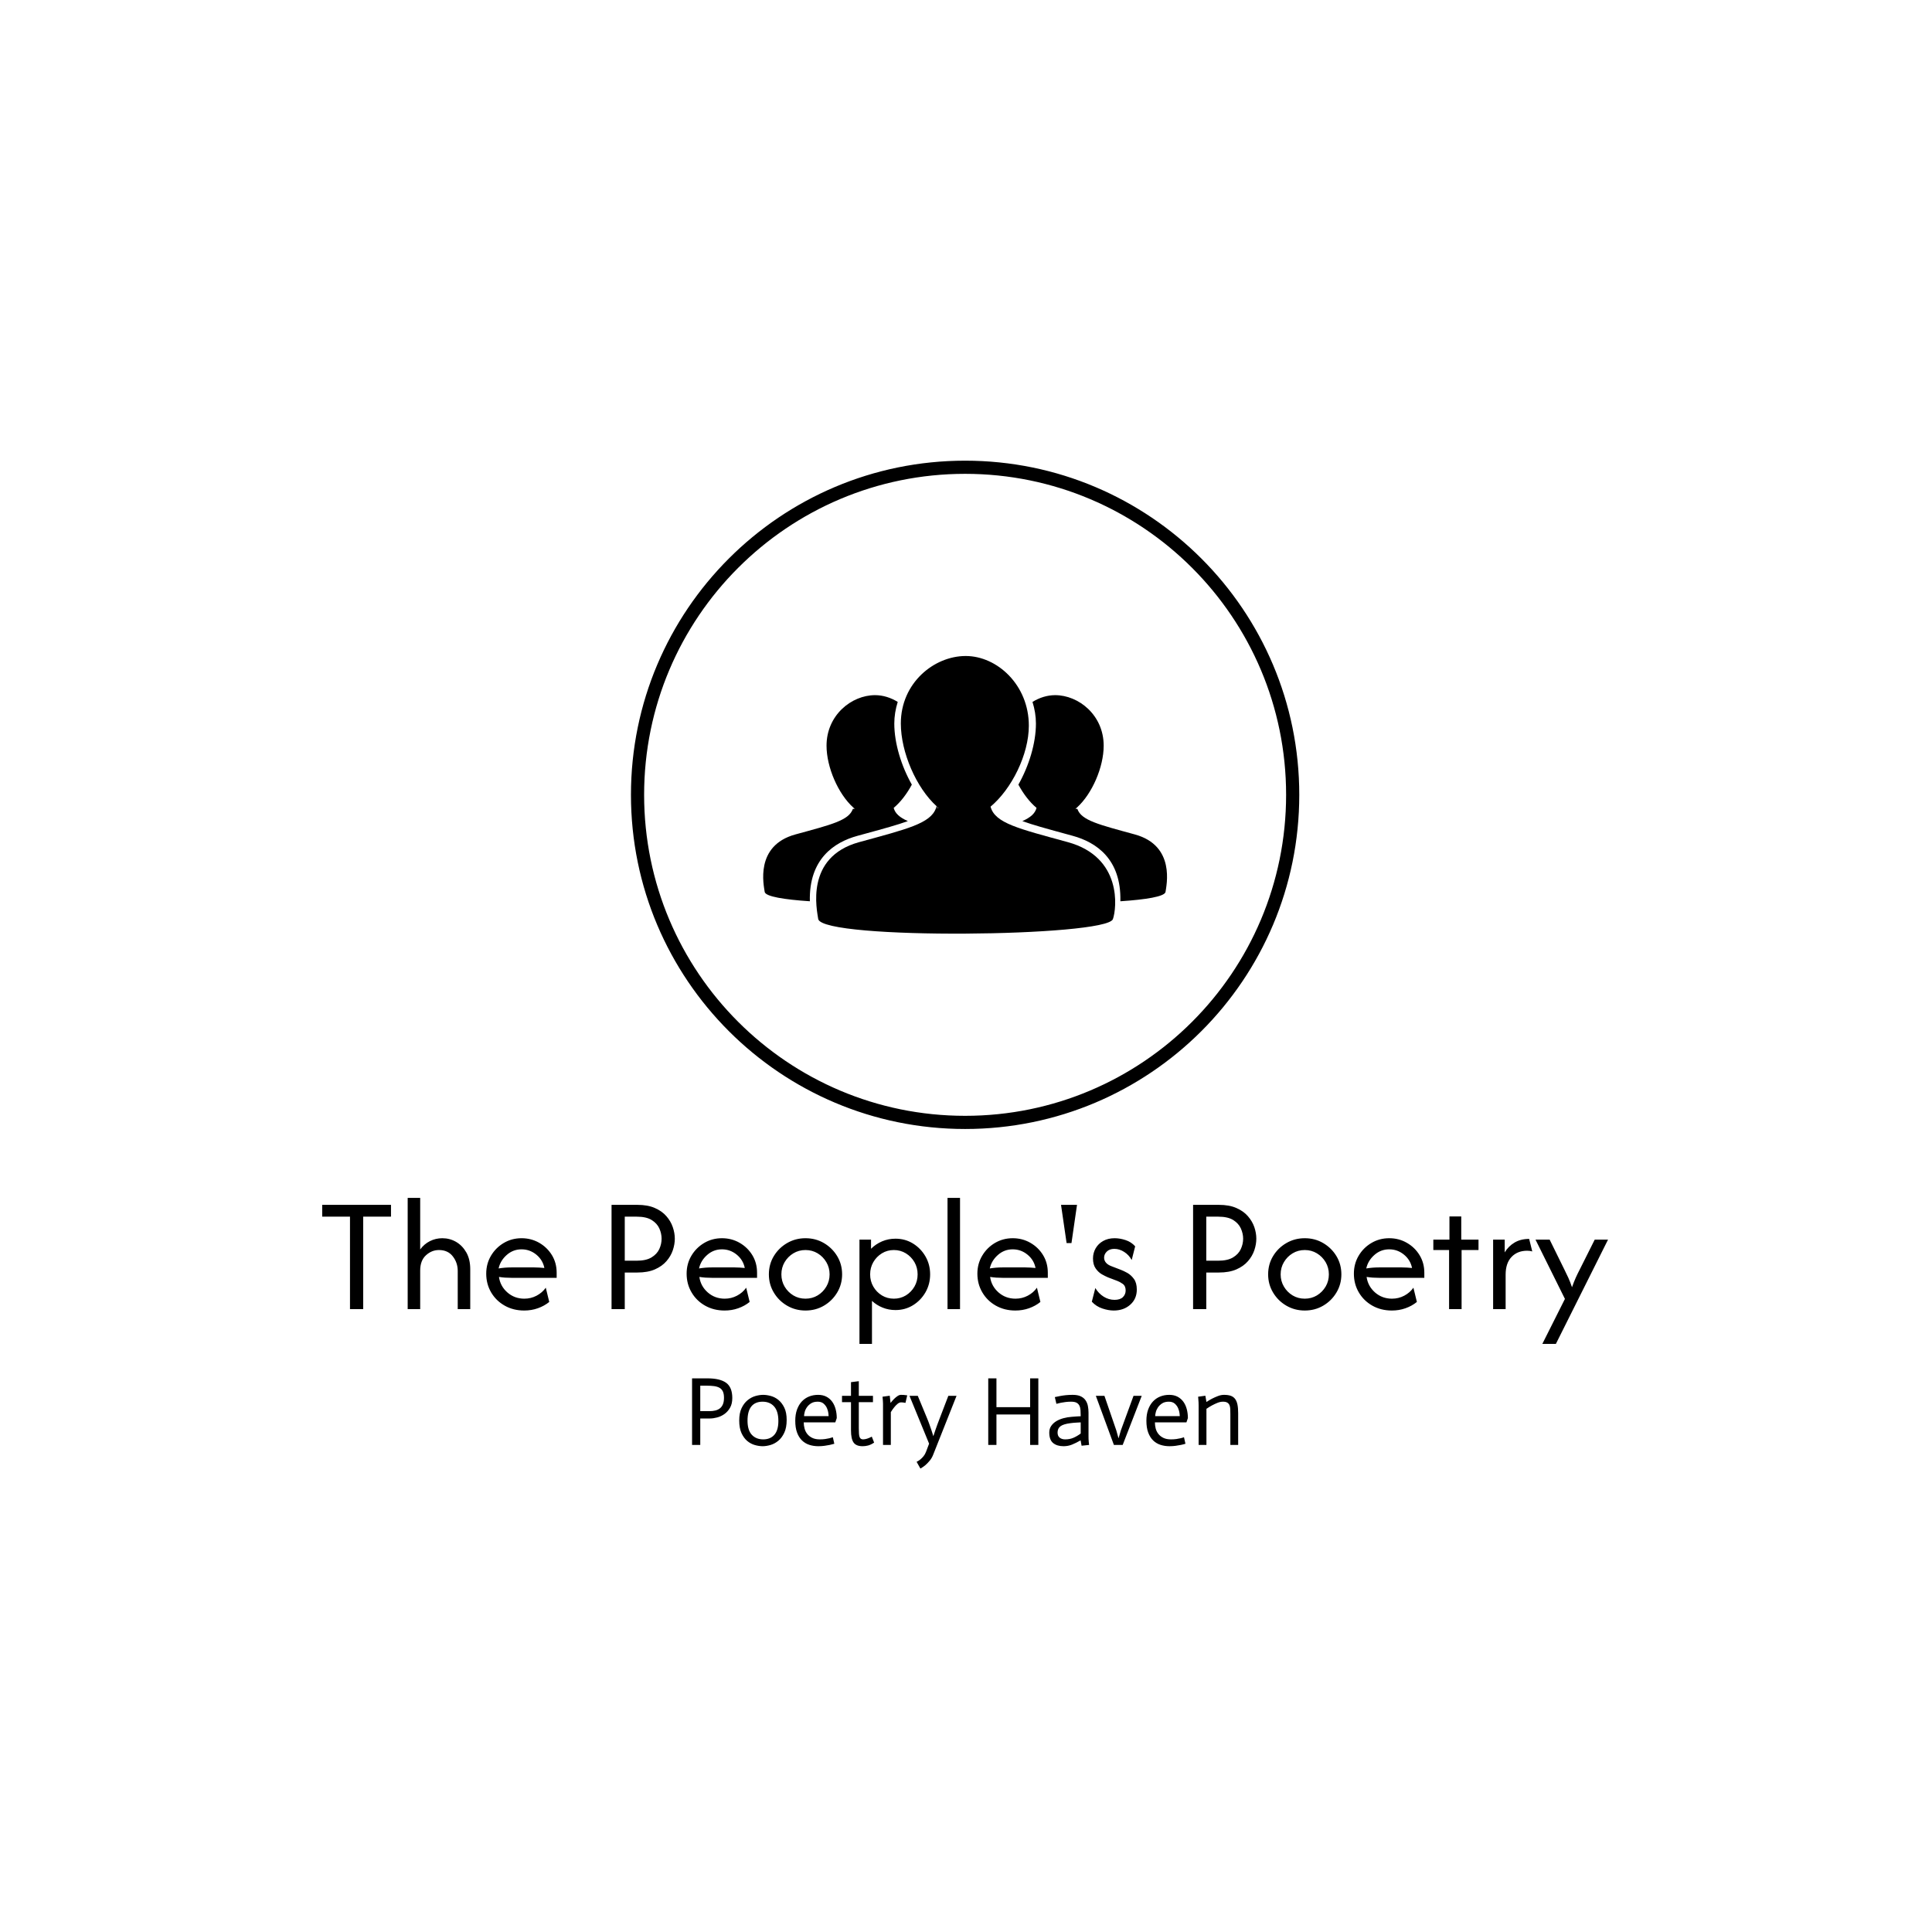 <svg xmlns="http://www.w3.org/2000/svg" version="1.1" xmlns:xlink="http://www.w3.org/1999/xlink" xmlns:svgjs="http://svgjs.dev/svgjs" width="1500" height="1500" viewBox="0 0 1500 1500"><rect width="1500" height="1500" fill="#ffffff"></rect><g transform="matrix(0.667,0,0,0.667,249.064,356.401)"><svg viewBox="0 0 316 248" data-background-color="#ffffff" preserveAspectRatio="xMidYMid meet" height="1177" width="1500" xmlns="http://www.w3.org/2000/svg" xmlns:xlink="http://www.w3.org/1999/xlink"><g id="tight-bounds" transform="matrix(1,0,0,1,0.296,0.4)"><svg viewBox="0 0 315.408 247.2" height="247.2" width="315.408"><g><svg viewBox="0 0 395.52 309.987" height="247.2" width="315.408"><g transform="matrix(1,0,0,1,0,226.745)"><svg viewBox="0 0 395.52 83.242" height="83.242" width="395.52"><g id="textblocktransform"><svg viewBox="0 0 395.52 83.242" height="83.242" width="395.52" id="textblock"><g><svg viewBox="0 0 395.52 44.897" height="44.897" width="395.52"><g transform="matrix(1,0,0,1,0,0)"><svg width="395.52" viewBox="1.67 -33.33 385.37 43.75" height="44.897" data-palette-color="#d2d6dc"><path d="M10-27.71L1.67-27.71 1.67-31.25 22.29-31.25 22.29-27.71 13.96-27.71 13.96 0 10 0 10-27.71ZM31.04 0L27.29 0 27.29-33.33 31.04-33.33 31.04-17.88Q32.22-19.51 33.96-20.38 35.69-21.25 37.67-21.25L37.67-21.25Q39.89-21.25 41.79-20.16 43.68-19.06 44.86-17 46.04-14.93 46.04-11.98L46.04-11.98 46.04 0 42.29 0 42.29-11.46Q42.29-13.92 40.81-15.82 39.34-17.71 36.66-17.71L36.66-17.71Q34.48-17.71 32.76-16.13 31.04-14.55 31.04-11.56L31.04-11.56 31.04 0ZM62.22 0.42L62.22 0.42Q58.95 0.42 56.37-1.04 53.78-2.5 52.3-5.02 50.83-7.53 50.83-10.63L50.83-10.63Q50.83-13.58 52.25-15.99 53.68-18.4 56.09-19.83 58.5-21.25 61.42-21.25L61.42-21.25Q64.3-21.25 66.7-19.88 69.09-18.51 70.52-16.18 71.94-13.85 71.94-10.9L71.94-10.9 71.94-9.38 58.33-9.38Q57.43-9.38 56.49-9.44 55.55-9.51 54.65-9.65L54.65-9.65Q55.03-6.88 57.17-5 59.3-3.13 62.25-3.13L62.25-3.13Q64.23-3.13 65.93-4.03 67.63-4.93 68.68-6.42L68.68-6.42 69.72-2.15Q68.22-0.94 66.3-0.26 64.37 0.42 62.22 0.42ZM54.54-12.19L54.54-12.19Q56.42-12.5 58.33-12.5L58.33-12.5 65.24-12.5Q66-12.5 66.75-12.45 67.5-12.4 68.26-12.33L68.26-12.33Q67.77-14.76 65.83-16.34 63.88-17.92 61.42-17.92L61.42-17.92Q58.88-17.92 56.97-16.23 55.06-14.55 54.54-12.19ZM92.35 0L88.39 0 88.39-31.25 96.14-31.25Q99.23-31.25 101.36-30.31 103.5-29.38 104.82-27.86 106.14-26.35 106.74-24.58 107.35-22.81 107.35-21.11L107.35-21.11Q107.35-19.44 106.76-17.67 106.17-15.9 104.85-14.38 103.53-12.85 101.38-11.91 99.23-10.97 96.14-10.97L96.14-10.97 92.35-10.97 92.35 0ZM92.35-27.71L92.35-14.51 95.93-14.51Q98.74-14.51 100.37-15.5 102-16.49 102.7-18 103.39-19.51 103.39-21.11L103.39-21.11Q103.39-22.64 102.72-24.17 102.04-25.69 100.42-26.7 98.81-27.71 95.93-27.71L95.93-27.71 92.35-27.71ZM122.28 0.42L122.28 0.42Q119.02 0.42 116.43-1.04 113.84-2.5 112.37-5.02 110.89-7.53 110.89-10.63L110.89-10.63Q110.89-13.58 112.31-15.99 113.74-18.4 116.15-19.83 118.56-21.25 121.48-21.25L121.48-21.25Q124.36-21.25 126.76-19.88 129.15-18.51 130.58-16.18 132-13.85 132-10.9L132-10.9 132-9.38 118.39-9.38Q117.49-9.38 116.55-9.44 115.61-9.51 114.71-9.65L114.71-9.65Q115.09-6.88 117.23-5 119.36-3.13 122.31-3.13L122.31-3.13Q124.29-3.13 125.99-4.03 127.7-4.93 128.74-6.42L128.74-6.42 129.78-2.15Q128.29-0.94 126.36-0.26 124.43 0.42 122.28 0.42ZM114.61-12.19L114.61-12.19Q116.48-12.5 118.39-12.5L118.39-12.5 125.3-12.5Q126.06-12.5 126.81-12.45 127.56-12.4 128.32-12.33L128.32-12.33Q127.83-14.76 125.89-16.34 123.95-17.92 121.48-17.92L121.48-17.92Q118.95-17.92 117.04-16.23 115.13-14.55 114.61-12.19ZM146.51 0.42L146.51 0.42Q143.49 0.42 140.99-1.04 138.49-2.5 137.02-4.97 135.54-7.43 135.54-10.42L135.54-10.42Q135.54-13.44 137.02-15.89 138.49-18.33 140.99-19.79 143.49-21.25 146.51-21.25L146.51-21.25Q149.57-21.25 152.05-19.79 154.53-18.33 156.01-15.89 157.49-13.44 157.49-10.42L157.49-10.42Q157.49-7.43 156.01-4.97 154.53-2.5 152.05-1.04 149.57 0.42 146.51 0.42ZM146.51-3.13L146.51-3.13Q148.53-3.13 150.16-4.11 151.79-5.1 152.76-6.75 153.74-8.4 153.74-10.42L153.74-10.42Q153.74-12.43 152.76-14.08 151.79-15.73 150.16-16.72 148.53-17.71 146.51-17.71L146.51-17.71Q144.5-17.71 142.87-16.72 141.24-15.73 140.26-14.08 139.29-12.43 139.29-10.42L139.29-10.42Q139.29-8.4 140.26-6.75 141.24-5.1 142.87-4.11 144.5-3.13 146.51-3.13ZM166.44 10.42L162.69 10.42 162.69-20.83 166.16-20.83 166.16-18.09Q167.59-19.51 169.46-20.31 171.34-21.11 173.49-21.11L173.49-21.11Q176.37-21.11 178.72-19.67 181.06-18.23 182.47-15.8 183.87-13.37 183.87-10.42L183.87-10.42Q183.87-7.47 182.47-5.03 181.06-2.6 178.72-1.16 176.37 0.28 173.49 0.28L173.49 0.28Q171.44 0.28 169.64-0.45 167.83-1.18 166.44-2.47L166.44-2.47 166.44 10.42ZM173-3.13L173-3.13Q174.98-3.13 176.6-4.11 178.21-5.1 179.17-6.75 180.12-8.4 180.12-10.42L180.12-10.42Q180.12-12.43 179.17-14.08 178.21-15.73 176.6-16.72 174.98-17.71 173-17.71L173-17.71Q171.02-17.71 169.41-16.72 167.8-15.73 166.84-14.08 165.89-12.43 165.89-10.42L165.89-10.42Q165.89-8.4 166.84-6.75 167.8-5.1 169.41-4.11 171.02-3.13 173-3.13ZM192.83 0L189.08 0 189.08-33.33 192.83-33.33 192.83 0ZM209.42 0.42L209.42 0.42Q206.16 0.42 203.57-1.04 200.98-2.5 199.51-5.02 198.03-7.53 198.03-10.63L198.03-10.63Q198.03-13.58 199.46-15.99 200.88-18.4 203.29-19.83 205.71-21.25 208.62-21.25L208.62-21.25Q211.51-21.25 213.9-19.88 216.3-18.51 217.72-16.18 219.14-13.85 219.14-10.9L219.14-10.9 219.14-9.38 205.53-9.38Q204.63-9.38 203.69-9.44 202.76-9.51 201.85-9.65L201.85-9.65Q202.23-6.88 204.37-5 206.51-3.13 209.46-3.13L209.46-3.13Q211.44-3.13 213.14-4.03 214.84-4.93 215.88-6.42L215.88-6.42 216.92-2.15Q215.43-0.94 213.5-0.26 211.57 0.42 209.42 0.42ZM201.75-12.19L201.75-12.19Q203.62-12.5 205.53-12.5L205.53-12.5 212.44-12.5Q213.21-12.5 213.95-12.45 214.7-12.4 215.46-12.33L215.46-12.33Q214.98-14.76 213.03-16.34 211.09-17.92 208.62-17.92L208.62-17.92Q206.09-17.92 204.18-16.23 202.27-14.55 201.75-12.19ZM226.23-19.79L224.77-19.79 223.1-31.25 227.89-31.25 226.23-19.79ZM238.9 0.42L238.9 0.42Q237.3 0.42 235.48-0.19 233.65-0.8 232.33-2.22L232.33-2.22 233.38-6.32Q234.35-4.69 235.88-3.73 237.4-2.78 239.14-2.78L239.14-2.78Q240.81-2.78 241.64-3.59 242.47-4.41 242.47-5.59L242.47-5.59Q242.47-6.94 241.59-7.57 240.7-8.19 240.01-8.44L240.01-8.44 237.19-9.51Q236.43-9.83 235.35-10.43 234.28-11.04 233.48-12.19 232.68-13.33 232.68-15.17L232.68-15.17Q232.68-16.84 233.48-18.23 234.28-19.62 235.74-20.43 237.19-21.25 239.17-21.25L239.17-21.25Q240.74-21.25 242.44-20.69 244.14-20.14 245.32-18.82L245.32-18.82 244.28-14.72Q243.44-16.25 242.02-17.15 240.6-18.06 239.07-18.06L239.07-18.06Q237.65-18.06 236.83-17.26 236.01-16.46 236.01-15.42L236.01-15.42Q236.01-14.58 236.57-13.92 237.13-13.26 238.24-12.85L238.24-12.85 241.05-11.77Q241.81-11.49 242.94-10.87 244.07-10.24 244.94-9.06 245.81-7.88 245.81-5.87L245.81-5.87Q245.81-3.06 243.84-1.32 241.88 0.42 238.9 0.42ZM266.63 0L262.68 0 262.68-31.25 270.42-31.25Q273.51-31.25 275.64-30.31 277.78-29.38 279.1-27.86 280.42-26.35 281.03-24.58 281.63-22.81 281.63-21.11L281.63-21.11Q281.63-19.44 281.04-17.67 280.45-15.9 279.13-14.38 277.81-12.85 275.66-11.91 273.51-10.97 270.42-10.97L270.42-10.97 266.63-10.97 266.63 0ZM266.63-27.71L266.63-14.51 270.21-14.51Q273.02-14.51 274.66-15.5 276.29-16.49 276.98-18 277.68-19.51 277.68-21.11L277.68-21.11Q277.68-22.64 277-24.17 276.32-25.69 274.71-26.7 273.09-27.71 270.21-27.71L270.21-27.71 266.63-27.71ZM296.15 0.42L296.15 0.42Q293.12 0.42 290.62-1.04 288.12-2.5 286.65-4.97 285.17-7.43 285.17-10.42L285.17-10.42Q285.17-13.44 286.65-15.89 288.12-18.33 290.62-19.79 293.12-21.25 296.15-21.25L296.15-21.25Q299.2-21.25 301.68-19.79 304.17-18.33 305.64-15.89 307.12-13.44 307.12-10.42L307.12-10.42Q307.12-7.43 305.64-4.97 304.17-2.5 301.68-1.04 299.2 0.42 296.15 0.42ZM296.15-3.13L296.15-3.13Q298.16-3.13 299.79-4.11 301.42-5.1 302.4-6.75 303.37-8.4 303.37-10.42L303.37-10.42Q303.37-12.43 302.4-14.08 301.42-15.73 299.79-16.72 298.16-17.71 296.15-17.71L296.15-17.71Q294.13-17.71 292.5-16.72 290.87-15.73 289.9-14.08 288.92-12.43 288.92-10.42L288.92-10.42Q288.92-8.4 289.9-6.75 290.87-5.1 292.5-4.11 294.13-3.13 296.15-3.13ZM322.25 0.42L322.25 0.42Q318.99 0.42 316.4-1.04 313.82-2.5 312.34-5.02 310.87-7.53 310.87-10.63L310.87-10.63Q310.87-13.58 312.29-15.99 313.71-18.4 316.13-19.83 318.54-21.25 321.46-21.25L321.46-21.25Q324.34-21.25 326.73-19.88 329.13-18.51 330.55-16.18 331.98-13.85 331.98-10.9L331.98-10.9 331.98-9.38 318.37-9.38Q317.46-9.38 316.53-9.44 315.59-9.51 314.68-9.65L314.68-9.65Q315.07-6.88 317.2-5 319.34-3.13 322.29-3.13L322.29-3.13Q324.27-3.13 325.97-4.03 327.67-4.93 328.71-6.42L328.71-6.42 329.75-2.15Q328.26-0.94 326.33-0.26 324.41 0.42 322.25 0.42ZM314.58-12.19L314.58-12.19Q316.46-12.5 318.37-12.5L318.37-12.5 325.28-12.5Q326.04-12.5 326.79-12.45 327.53-12.4 328.3-12.33L328.3-12.33Q327.81-14.76 325.87-16.34 323.92-17.92 321.46-17.92L321.46-17.92Q318.92-17.92 317.01-16.23 315.1-14.55 314.58-12.19ZM343.15 0L339.4 0 339.4-17.71 334.68-17.71 334.68-20.83 339.51-20.83 339.51-27.78 343.05-27.78 343.05-20.83 348.22-20.83 348.22-17.71 343.15-17.71 343.15 0ZM356.35 0L352.6 0 352.6-20.83 356.07-20.83 356.07-17.01Q357.18-18.85 359.02-19.95 360.86-21.04 363.4-21.04L363.4-21.04 364.33-17.29Q363.67-17.5 362.8-17.5L362.8-17.5Q359.89-17.5 358.12-15.64 356.35-13.78 356.35-10.35L356.35-10.35 356.35 0ZM371.41 10.42L367.35 10.42 374.12-3.06 365.3-20.83 369.54-20.83 373.98-11.81Q374.57-10.59 375.13-9.41 375.68-8.23 376.24-6.56L376.24-6.56Q376.83-8.23 377.37-9.43 377.91-10.63 378.53-11.81L378.53-11.81 383.05-20.83 387.04-20.83 371.41 10.42Z" opacity="1" transform="matrix(1,0,0,1,0,0)" fill="#000000" class="wordmark-text-0" data-fill-palette-color="primary" id="text-0"></path></svg></g></svg></g><g transform="matrix(1,0,0,1,113.771,55.496)"><svg viewBox="0 0 167.979 27.746" height="27.746" width="167.979"><g transform="matrix(1,0,0,1,0,0)"><svg width="167.979" viewBox="4.4 -34.1 279.67 46.2" height="27.746" data-palette-color="#d2d6dc"><path d="M4.4 0L4.4-34.1 12.25-34.1Q18.75-34.1 21.88-31.8 25-29.5 25-24.05L25-24.05Q25-21.05 23.85-19.05 22.7-17.05 20.98-15.83 19.25-14.6 17.25-14.08 15.25-13.55 13.55-13.55L13.55-13.55 8.6-13.55 8.6 0 4.4 0ZM8.6-30.35L8.6-17.3 13.2-17.3Q14.9-17.3 16.28-17.63 17.65-17.95 18.65-18.73 19.65-19.5 20.2-20.83 20.75-22.15 20.75-24.15L20.75-24.15Q20.75-26.15 20.18-27.38 19.6-28.6 18.48-29.25 17.35-29.9 15.65-30.13 13.95-30.35 11.7-30.35L11.7-30.35 8.6-30.35ZM32.8-12.45L32.8-12.45Q32.8-7.6 34.97-5.23 37.15-2.85 40.85-2.85L40.85-2.85Q44.5-2.85 46.55-5.2 48.6-7.55 48.6-12.25L48.6-12.25Q48.6-17.25 46.42-19.7 44.25-22.15 40.5-22.15L40.5-22.15Q36.75-22.15 34.77-19.73 32.8-17.3 32.8-12.45ZM28.55-12.5L28.55-12.5Q28.55-16.3 29.75-18.82 30.95-21.35 32.8-22.88 34.65-24.4 36.77-25.03 38.9-25.65 40.8-25.65L40.8-25.65Q42.6-25.65 44.72-25.08 46.85-24.5 48.65-23.03 50.45-21.55 51.65-19.07 52.85-16.6 52.85-12.8L52.85-12.8Q52.85-8.85 51.62-6.25 50.4-3.65 48.55-2.13 46.7-0.6 44.55 0.03 42.4 0.65 40.55 0.65L40.55 0.65Q38.65 0.65 36.55 0.05 34.45-0.55 32.67-2.02 30.9-3.5 29.72-6.05 28.55-8.6 28.55-12.5ZM76.5-3.95L77.25-0.6Q76.09-0.25 74.87 0 73.65 0.25 72.17 0.45 70.7 0.65 69.09 0.65L69.09 0.65Q66.59 0.65 64.45-0.05 62.3-0.75 60.7-2.3 59.09-3.85 58.17-6.33 57.25-8.8 57.25-12.4L57.25-12.4Q57.25-15.65 58.15-18.13 59.05-20.6 60.62-22.28 62.2-23.95 64.32-24.8 66.45-25.65 68.95-25.65L68.95-25.65Q71.4-25.65 73.2-24.7 75-23.75 76.17-22.13 77.34-20.5 77.92-18.32 78.5-16.15 78.5-13.75L78.5-13.75 77.75-11.55 61.59-11.55Q61.59-10 62-8.45 62.4-6.9 63.37-5.65 64.34-4.4 65.92-3.63 67.5-2.85 69.84-2.85L69.84-2.85Q71.34-2.85 72.59-3.03 73.84-3.2 74.77-3.43 75.7-3.65 76.5-3.95L76.5-3.95ZM61.75-14.75L74.34-14.75Q74.34-15.1 74.2-16.3 74.05-17.5 73.5-18.8 72.95-20.1 71.8-21.13 70.65-22.15 68.75-22.15L68.75-22.15Q66.65-22.15 65.3-21.28 63.95-20.4 63.15-19.2 62.34-18 62.05-16.75 61.75-15.5 61.75-14.75L61.75-14.75ZM85.79-32.15L89.79-32.65 89.79-25.15 97.04-25.15 97.04-21.9 89.79-21.9 89.79-8.55Q89.79-6.9 89.87-5.8 89.94-4.7 90.19-4.05 90.44-3.4 90.89-3.13 91.34-2.85 92.04-2.85L92.04-2.85Q93.94-2.9 96.44-4.25L96.44-4.25 97.64-1.2Q95.99-0.1 94.57 0.28 93.14 0.65 91.74 0.65L91.74 0.65Q88.44 0.65 87.12-1.23 85.79-3.1 85.79-7.45L85.79-7.45 85.79-21.9 81.19-21.9 81.19-25.15 85.79-25.15 85.79-32.15ZM102.19 0L102.19-21.1Q102.19-22.25 101.94-24.7L101.94-24.7 105.64-25.2 106.04-21.55 106.09-21.55Q106.99-22.7 107.84-23.55 108.69-24.4 109.62-25.03 110.54-25.65 111.39-25.65L111.39-25.65Q112.54-25.7 114.59-25.4L114.59-25.4 113.69-21.55Q112.04-21.85 111.39-21.8L111.39-21.8Q110.54-21.8 109.59-21 108.64-20.2 107.94-19.3L107.94-19.3Q107.04-18.2 106.19-16.8L106.19-16.8 106.19 0 102.19 0ZM125.79-0.65L115.74-25.15 119.99-25.15 124.69-13.8Q125.39-12.15 125.96-10.5 126.54-8.85 126.99-7.55L126.99-7.55Q127.54-6 127.94-4.55L127.94-4.55 127.99-4.55Q128.44-6 128.99-7.55L128.99-7.55Q129.44-8.85 130.04-10.5 130.64-12.15 131.29-13.8L131.29-13.8 135.64-25.15 139.84-25.15 127.94 4.85Q127.24 6.7 126.11 8.05 124.99 9.4 123.94 10.3L123.94 10.3Q122.69 11.35 121.34 12.1L121.34 12.1 119.39 8.65Q120.44 8.15 121.34 7.4L121.34 7.4Q122.14 6.75 122.94 5.78 123.74 4.8 124.24 3.45L124.24 3.45 125.79-0.65ZM156.08 0L156.08-34.1 160.28-34.1 160.28-19.35 177.53-19.35 177.53-34.1 181.73-34.1 181.73 0 177.53 0 177.53-15.6 160.28-15.6 160.28 0 156.08 0ZM203.43-5.85L203.43-11.55Q202.43-11.5 201.53-11.45 200.63-11.4 199.75-11.33 198.88-11.25 198.18-11.15L198.18-11.15Q194.58-10.7 193.08-9.58 191.58-8.45 191.58-6.35L191.58-6.35Q191.58-4.6 192.65-3.73 193.73-2.85 195.48-2.85L195.48-2.85Q197.88-2.85 199.75-3.68 201.63-4.5 203.43-5.85L203.43-5.85ZM203.88 0.4L203.38-2.35Q201.03-1 199-0.18 196.98 0.65 194.63 0.65L194.63 0.65Q191.28 0.65 189.3-0.98 187.33-2.6 187.33-6.35L187.33-6.35Q187.33-8.3 188.33-9.75 189.33-11.2 190.95-12.18 192.58-13.15 194.63-13.7 196.68-14.25 198.83-14.4L198.83-14.4Q199.73-14.5 201.18-14.58 202.63-14.65 203.43-14.7L203.43-14.7Q203.43-16.45 203.33-17.82 203.23-19.2 202.73-20.18 202.23-21.15 201.25-21.65 200.28-22.15 198.48-22.15L198.48-22.15Q197.03-22.15 195.68-21.98 194.33-21.8 193.28-21.6L193.28-21.6Q192.03-21.35 190.98-21.05L190.98-21.05 190.18-24.5Q191.43-24.8 192.88-25.05L192.88-25.05Q194.13-25.3 195.78-25.48 197.43-25.65 199.33-25.65L199.33-25.65Q201.88-25.65 203.45-24.9 205.03-24.15 205.9-22.88 206.78-21.6 207.1-19.98 207.43-18.35 207.43-16.55L207.43-16.55 207.43-4.55Q207.43-3.85 207.45-3.08 207.48-2.3 207.55-1.55 207.63-0.8 207.73 0L207.73 0 203.88 0.4ZM220.43 0L211.18-25.15 215.58-25.15 221.68-7.4 222.78-3.45 222.83-3.45 223.98-7.4 230.48-25.15 234.68-25.15 224.93 0 220.43 0ZM256.32-3.95L257.07-0.6Q255.93-0.25 254.7 0 253.47 0.25 252 0.45 250.53 0.65 248.93 0.65L248.93 0.65Q246.43 0.65 244.28-0.05 242.13-0.75 240.53-2.3 238.93-3.85 238-6.33 237.07-8.8 237.07-12.4L237.07-12.4Q237.07-15.65 237.97-18.13 238.88-20.6 240.45-22.28 242.03-23.95 244.15-24.8 246.28-25.65 248.78-25.65L248.78-25.65Q251.22-25.65 253.03-24.7 254.82-23.75 256-22.13 257.18-20.5 257.75-18.32 258.32-16.15 258.32-13.75L258.32-13.75 257.57-11.55 241.43-11.55Q241.43-10 241.82-8.45 242.22-6.9 243.2-5.65 244.18-4.4 245.75-3.63 247.32-2.85 249.68-2.85L249.68-2.85Q251.18-2.85 252.43-3.03 253.68-3.2 254.6-3.43 255.53-3.65 256.32-3.95L256.32-3.95ZM241.57-14.75L254.18-14.75Q254.18-15.1 254.03-16.3 253.88-17.5 253.32-18.8 252.78-20.1 251.63-21.13 250.47-22.15 248.57-22.15L248.57-22.15Q246.47-22.15 245.13-21.28 243.78-20.4 242.97-19.2 242.18-18 241.88-16.75 241.57-15.5 241.57-14.75L241.57-14.75ZM263.82 0L263.82-20.15Q263.87-21.2 263.57-24.7L263.57-24.7 267.27-25.2 267.82-22Q269.32-23 270.8-23.75 272.27-24.5 273.82-25.08 275.37-25.65 276.82-25.65L276.82-25.65Q278.87-25.65 280.25-25.18 281.62-24.7 282.47-23.6 283.32-22.5 283.7-20.7 284.07-18.9 284.07-16.2L284.07-16.2 284.07 0 280.07 0 280.07-15.75Q280.07-17.25 280.02-18.43 279.97-19.6 279.6-20.43 279.22-21.25 278.45-21.7 277.67-22.15 276.27-22.15L276.27-22.15Q274.97-22.15 273.52-21.58 272.07-21 270.67-20.25 269.27-19.5 267.82-18.5L267.82-18.5 267.82 0 263.82 0Z" opacity="1" transform="matrix(1,0,0,1,0,0)" fill="#000000" class="slogan-text-1" data-fill-palette-color="secondary" id="text-1"></path></svg></g></svg></g></svg></g></svg></g><g transform="matrix(1,0,0,1,94.986,0)"><svg viewBox="0 0 205.547 205.547" height="205.547" width="205.547"><g><svg></svg></g><g id="icon-0"><svg viewBox="0 0 205.547 205.547" height="205.547" width="205.547"><g><path d="M0 102.774c0-56.76 46.013-102.774 102.774-102.774 56.76 0 102.774 46.013 102.773 102.774 0 56.76-46.013 102.774-102.773 102.773-56.76 0-102.774-46.013-102.774-102.773zM102.774 201.498c54.524 0 98.725-44.201 98.724-98.724 0-54.524-44.201-98.725-98.724-98.725-54.524 0-98.725 44.201-98.725 98.725 0 54.524 44.201 98.725 98.725 98.724z" data-fill-palette-color="accent" fill="#000000" stroke="transparent"></path></g><g transform="matrix(1,0,0,1,40.67,60.075)"><svg viewBox="0 0 124.208 85.396" height="85.396" width="124.208"><g><svg xmlns="http://www.w3.org/2000/svg" xmlns:xlink="http://www.w3.org/1999/xlink" version="1.1" x="0" y="0" viewBox="2.001 14.999 95.715 65.806" enable-background="new 0 0 100 100" xml:space="preserve" height="85.396" width="124.208" class="icon-dxe-0" data-fill-palette-color="accent" id="dxe-0"><g fill="#d2d6dc" data-fill-palette-color="accent"><g fill="#d2d6dc" data-fill-palette-color="accent"><g fill="#d2d6dc" data-fill-palette-color="accent"><g fill="#d2d6dc" data-fill-palette-color="accent"><g fill="#d2d6dc" data-fill-palette-color="accent"><g fill="#d2d6dc" data-fill-palette-color="accent"><path fill="#000000" d="M42.966 51.018H43.572C43.404 50.878 43.242 50.75 43.096 50.596 38.29 46.255 34.623 37.818 34.623 30.997 34.623 21.347 42.523 14.999 49.994 14.999 57.459 14.999 64.962 21.866 64.962 31.512 64.962 38.33 60.906 46.511 55.888 50.703 56.919 54.636 62.566 55.923 74.212 59.117 87.151 62.669 85.791 74.822 84.885 77.362 83.388 81.557 16.311 82.333 15.046 77.362 14.765 75.305 11.8 62.669 24.741 59.117 36.067 56.008 41.709 54.703 42.966 51.018" data-fill-palette-color="accent"></path><path fill="#000000" d="M43.572 51.018H42.966C43.016 50.878 43.054 50.743 43.095 50.596 43.24 50.75 43.405 50.879 43.572 51.018" data-fill-palette-color="accent"></path></g></g></g></g><path fill="#000000" d="M24.331 57.623L26.495 57.031C30.601 55.91 33.852 55.016 36.291 54.128 34.378 53.281 33.284 52.348 32.929 50.996 34.572 49.623 36.058 47.665 37.231 45.484 34.718 41.032 33.074 35.666 33.074 30.998 33.074 29.289 33.363 27.558 33.888 25.88 32.232 24.856 30.376 24.278 28.519 24.278 22.928 24.278 17.016 29.028 17.016 36.25 17.016 41.354 19.76 47.668 23.356 50.917 23.465 51.032 23.587 51.128 23.712 51.233H23.258C22.318 53.991 18.096 54.967 9.62 57.294-0.064 59.952 2.155 69.408 2.365 70.947 2.637 72.016 6.987 72.728 13.062 73.128 12.811 63.074 18.851 59.126 24.331 57.623" data-fill-palette-color="accent"></path><path fill="#000000" d="M75.385 57.623L73.221 57.031C69.115 55.91 65.864 55.016 63.425 54.128 65.338 53.281 66.432 52.348 66.787 50.996 65.144 49.623 63.658 47.665 62.485 45.484 64.998 41.032 66.642 35.666 66.642 30.998 66.642 29.289 66.353 27.558 65.828 25.88 67.484 24.856 69.34 24.278 71.197 24.278 76.788 24.278 82.7 29.028 82.7 36.25 82.7 41.354 79.956 47.668 76.36 50.917 76.251 51.032 76.129 51.128 76.004 51.233H76.458C77.398 53.991 81.62 54.967 90.096 57.294 99.78 59.952 97.561 69.408 97.351 70.947 97.079 72.016 92.729 72.728 86.654 73.128 86.905 63.074 80.864 59.126 75.385 57.623" data-fill-palette-color="accent"></path></g></g></svg></g></svg></g></svg></g></svg></g><g></g></svg></g><defs></defs></svg><rect width="315.408" height="247.2" fill="none" stroke="none" visibility="hidden"></rect></g></svg></g></svg>